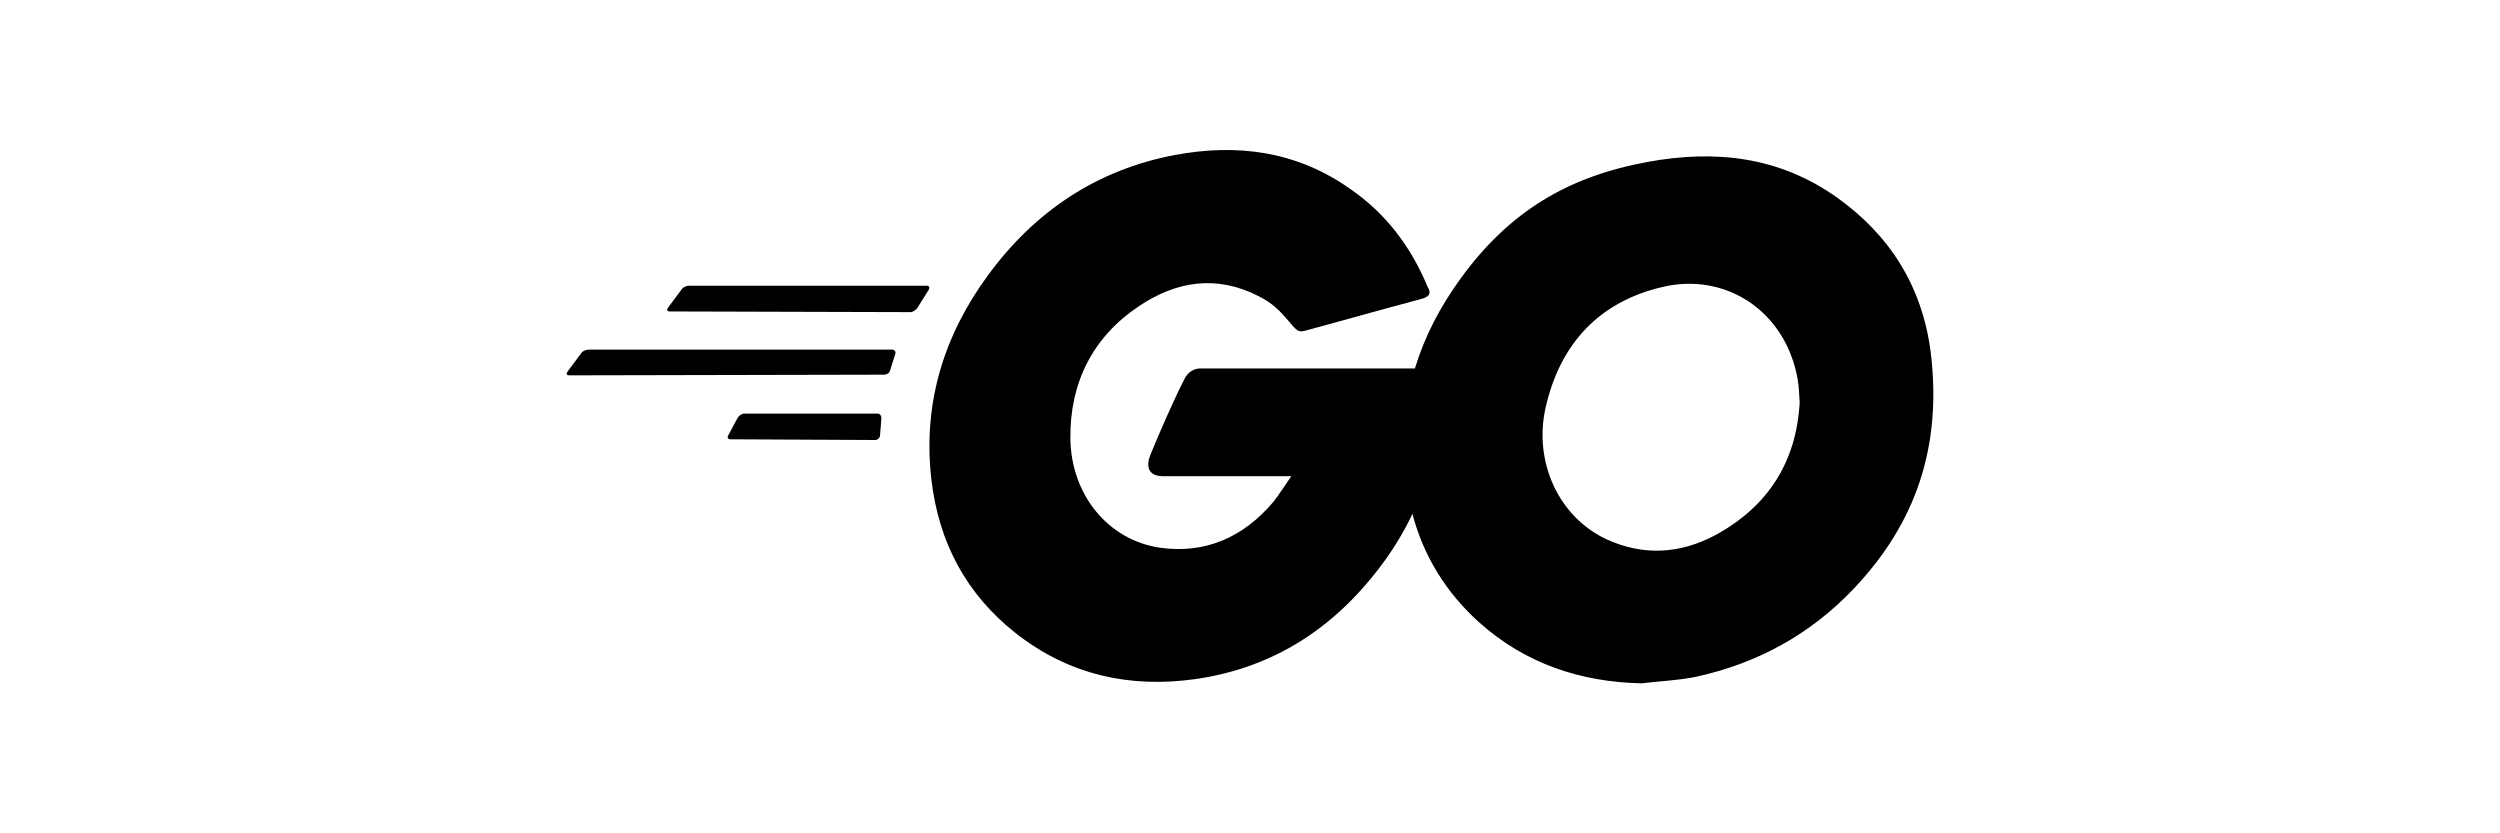 <svg width="150" height="50" viewBox="0 0 150 50" fill="none" xmlns="http://www.w3.org/2000/svg">
<path d="M53.523 20.978H35.317C35.156 20.978 34.959 21.061 34.877 21.187L34.039 22.312C33.961 22.436 34 22.521 34.158 22.521L53.044 22.48C53.204 22.48 53.362 22.397 53.402 22.23L53.721 21.228C53.763 21.105 53.684 20.978 53.523 20.978Z" fill="currentColor"/>
<path d="M55.598 17.143H41.345C41.185 17.143 40.987 17.226 40.905 17.352L40.068 18.478C39.989 18.601 40.028 18.687 40.187 18.687L54.64 18.728C54.758 18.728 54.958 18.604 55.04 18.478L55.719 17.394C55.798 17.267 55.759 17.143 55.598 17.143Z" fill="currentColor"/>
<path d="M52.646 24.815H44.661C44.5 24.815 44.342 24.939 44.261 25.066L43.702 26.108C43.623 26.232 43.663 26.358 43.821 26.358L52.525 26.4C52.643 26.4 52.804 26.276 52.804 26.108L52.883 25.107C52.886 24.942 52.804 24.815 52.646 24.815Z" fill="currentColor"/>
<path d="M115.845 21.146C115.326 17.143 113.369 14.098 110.214 11.846C106.741 9.387 102.909 8.969 98.837 9.719C94.086 10.594 90.573 12.679 87.657 16.684C86.41 18.392 85.473 20.196 84.895 22.106H72.048C71.45 22.106 71.168 22.524 71.05 22.774C70.491 23.858 69.533 26.026 69.014 27.318C68.735 28.028 68.935 28.57 69.772 28.57H77.478C77.078 29.153 76.759 29.654 76.401 30.113C74.605 32.239 72.329 33.24 69.614 32.866C66.459 32.407 64.265 29.656 64.223 26.32C64.184 22.942 65.58 20.232 68.295 18.398C70.57 16.854 73.007 16.48 75.522 17.773C76.359 18.191 76.799 18.648 77.399 19.358C77.918 19.982 77.958 19.941 78.558 19.776C81.034 19.107 82.751 18.609 85.266 17.941C85.745 17.817 85.906 17.608 85.666 17.231C84.668 14.813 83.151 12.811 81.034 11.35C77.799 9.056 74.207 8.597 70.454 9.307C65.864 10.181 62.111 12.643 59.275 16.522C56.639 20.108 55.361 24.193 55.88 28.74C56.32 32.577 57.995 35.664 60.95 37.996C64.144 40.499 67.776 41.292 71.69 40.75C76.441 40.081 80.194 37.622 83.067 33.661C83.719 32.763 84.278 31.819 84.745 30.835C85.416 33.375 86.77 35.558 88.737 37.331C91.531 39.834 94.844 40.917 98.479 41C99.516 40.876 100.594 40.832 101.673 40.626C105.387 39.834 108.621 38.081 111.254 35.289C114.968 31.362 116.524 26.776 115.845 21.146ZM107.981 24.149C107.781 27.736 106.064 30.404 102.911 32.113C100.796 33.238 98.6 33.364 96.403 32.363C93.53 31.029 92.011 27.734 92.73 24.482C93.609 20.563 96.003 18.103 99.716 17.226C103.509 16.307 107.143 18.643 107.862 22.771C107.941 23.189 107.941 23.605 107.981 24.149Z" fill="currentColor"/>
</svg>
